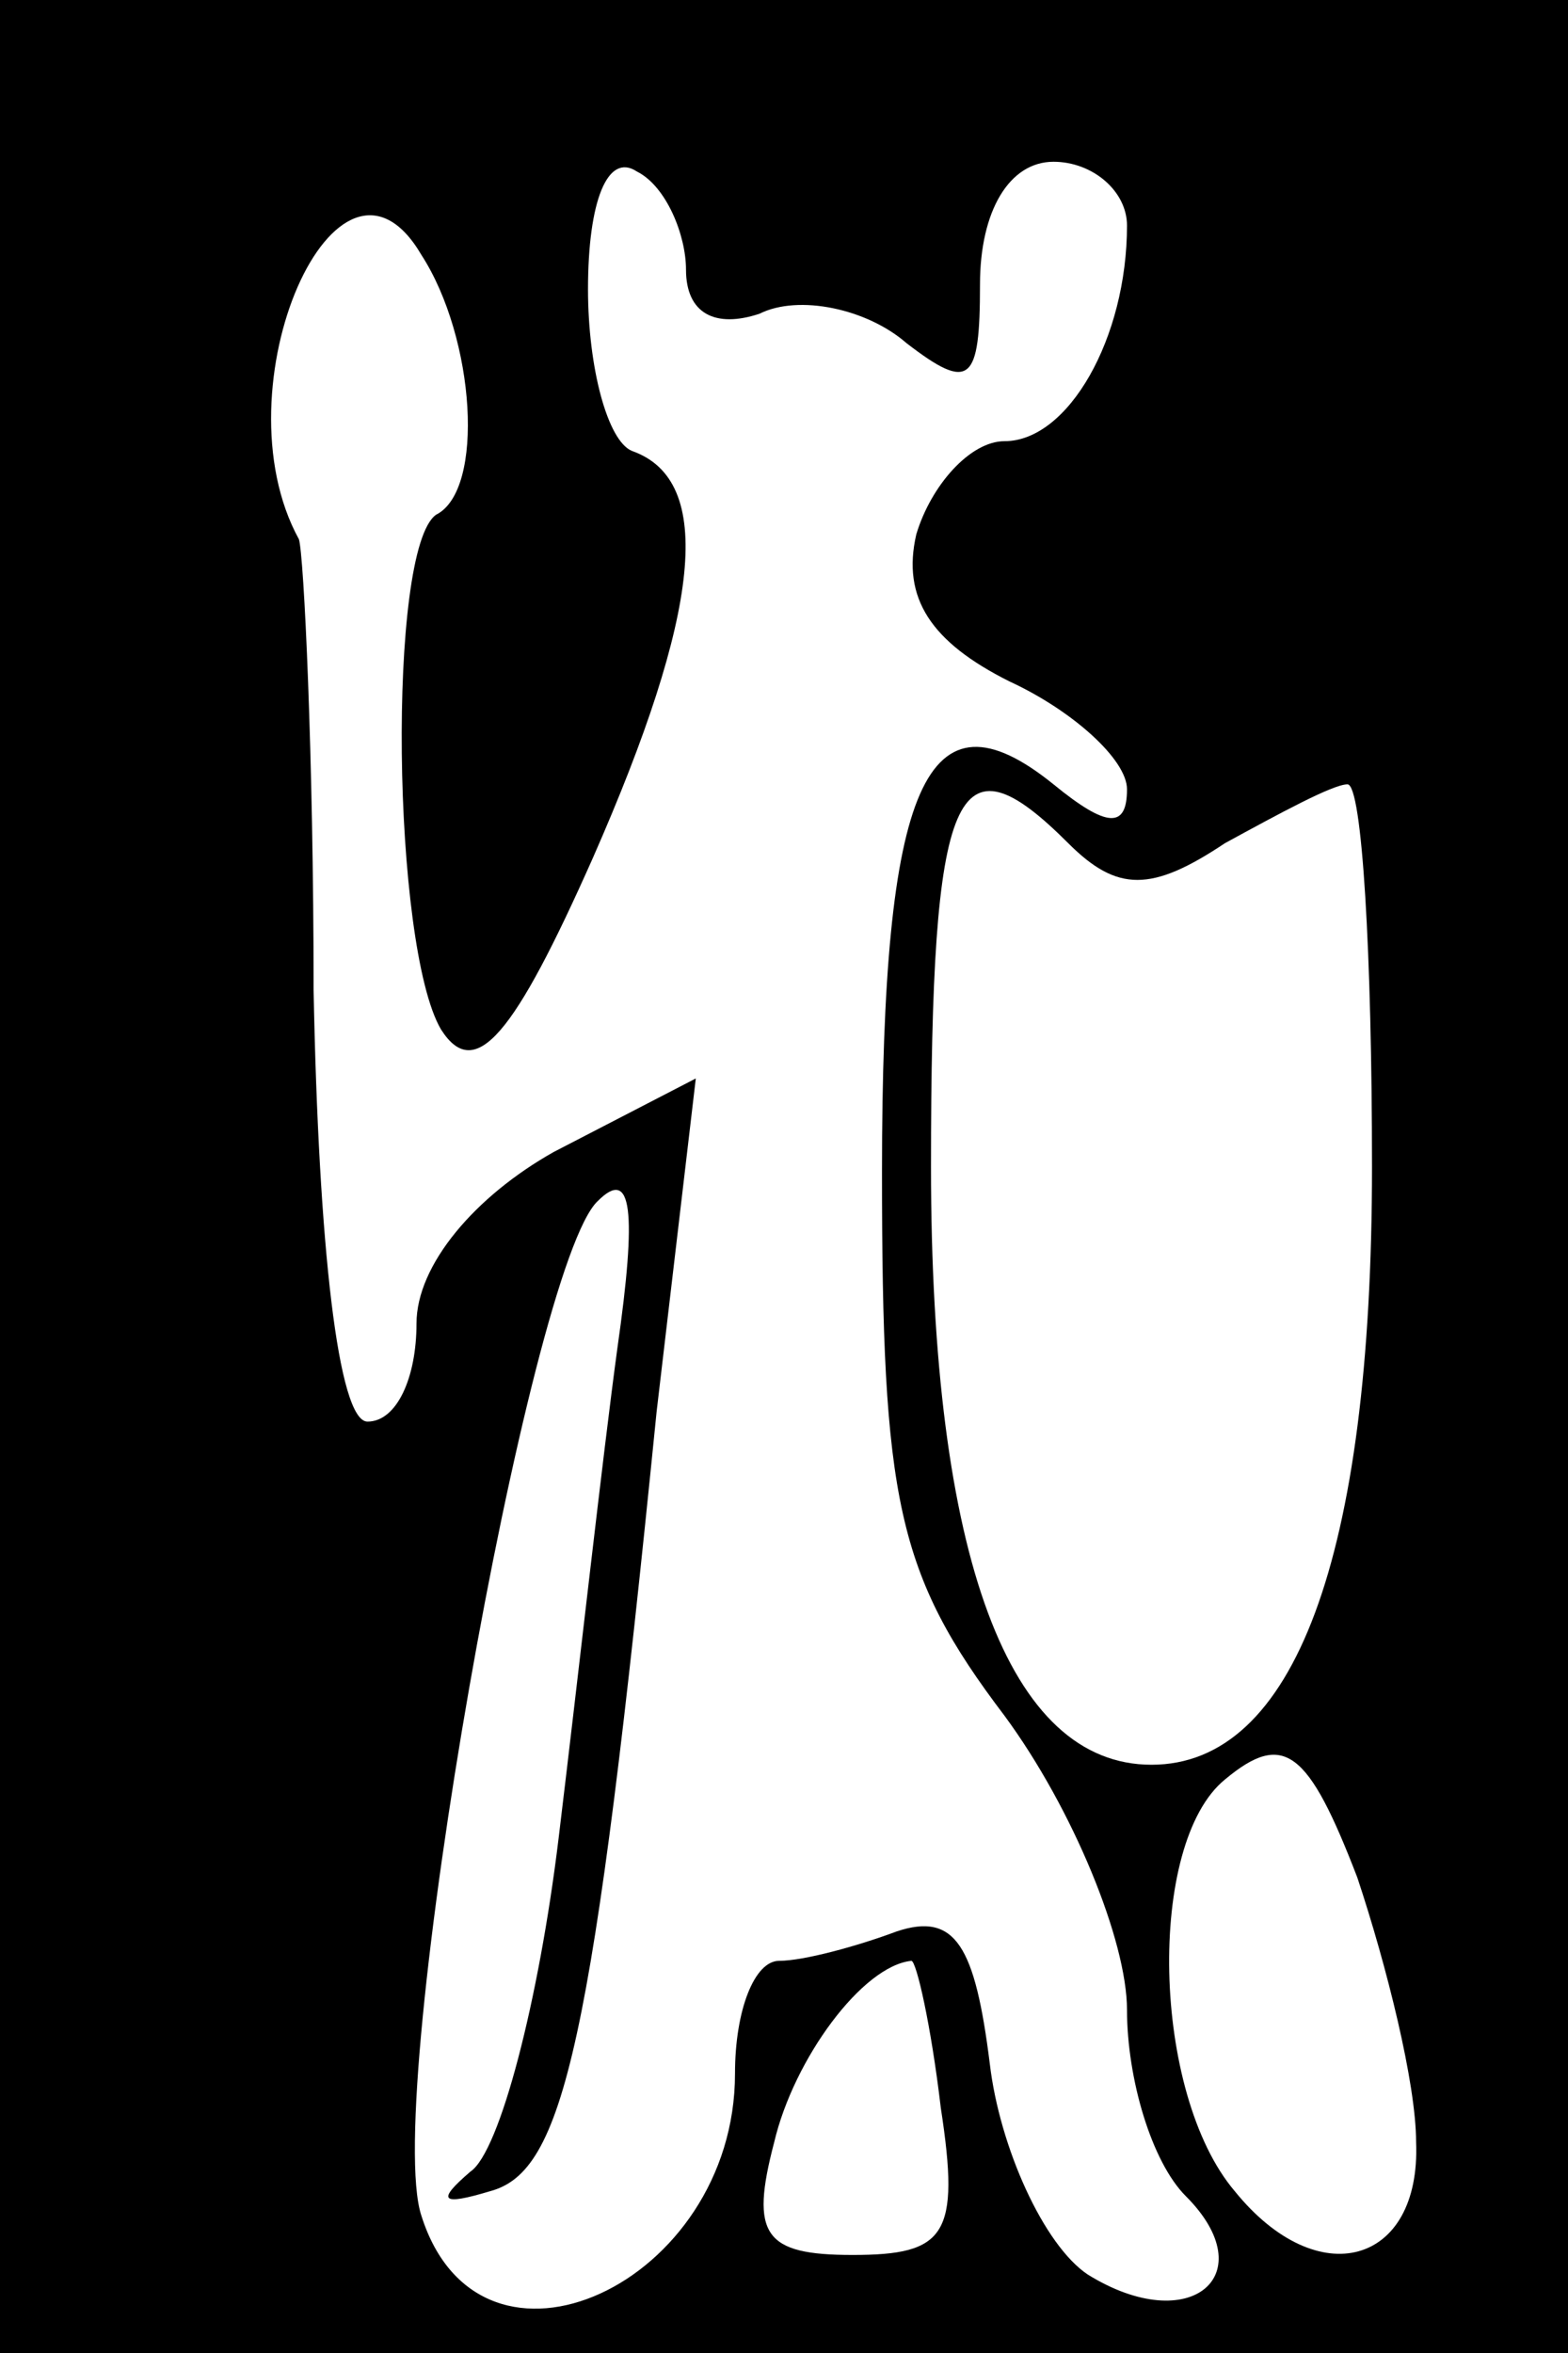 <?xml version="1.0" standalone="no"?>
<!DOCTYPE svg PUBLIC "-//W3C//DTD SVG 20010904//EN"
 "http://www.w3.org/TR/2001/REC-SVG-20010904/DTD/svg10.dtd">
<svg version="1.0" xmlns="http://www.w3.org/2000/svg"
 width="32pt" height="48pt" viewBox="0 0 32 48"
 preserveAspectRatio="xMidYMid meet">
<rect x="0" y="0" width="32" height="48" fill="#808080" stroke="none"/>
<g transform="translate(0,48) scale(0.1,-0.1)"
fill="#000000" stroke="none">
<path fill="#000000" stroke="none" d="M0 240 l0 -240 160 0 160 0 0 240 0
240 -160 0 -160 0 0 -240z"/>
<path fill="#ffffff" stroke="none" d="M140 425 c0 -9 6 -12 15 -9 8 4 22 1
30 -6 13 -10 15 -8 15 12 0 15 6 25 15 25 8 0 15 -6 15 -13 0 -23 -12 -44 -25
-44 -7 0 -15 -9 -18 -19 -3 -13 3 -22 19 -30 13 -6 24 -16 24 -22 0 -8 -4 -8
-15 1 -26 21 -35 0 -35 -79 0 -67 3 -82 25 -111 14 -19 25 -46 25 -60 0 -14 5
-31 12 -38 16 -16 1 -29 -20 -16 -9 6 -18 26 -20 43 -3 24 -7 31 -19 27 -8 -3
-19 -6 -24 -6 -5 0 -9 -10 -9 -23 0 -43 -52 -67 -64 -29 -8 24 22 194 36 207
7 7 8 -2 4 -30 -3 -22 -8 -67 -12 -100 -4 -33 -12 -64 -18 -68 -7 -6 -6 -7 4
-4 15 4 21 29 34 159 l8 68 -29 -15 c-16 -9 -28 -23 -28 -35 0 -11 -4 -20 -10
-20 -6 0 -10 36 -11 88 0 48 -2 89 -3 92 -17 31 8 87 25 58 11 -17 13 -48 3
-53 -10 -7 -9 -88 1 -105 7 -11 15 -1 31 35 22 50 25 77 8 83 -5 2 -9 17 -9
33 0 18 4 28 10 24 6 -3 10 -13 10 -20z"/>
<path fill="#ffffff" stroke="none" d="M218 308 c10 -10 17 -10 32 0 11 6 22
12 25 12 3 0 5 -35 5 -78 0 -80 -16 -122 -45 -122 -29 0 -45 42 -45 122 0 78
5 89 28 66z"/>
<path fill="#ffffff" stroke="none" d="M289 43 c1 -25 -20 -31 -37 -10 -17 20
-18 71 -2 84 12 10 17 6 27 -20 6 -18 12 -42 12 -54z"/>
<path fill="#ffffff" stroke="none" d="M192 50 c4 -26 1 -30 -18 -30 -18 0
-21 4 -16 23 4 17 18 36 28 37 1 0 4 -13 6 -30z"/>
</g>
</svg>
